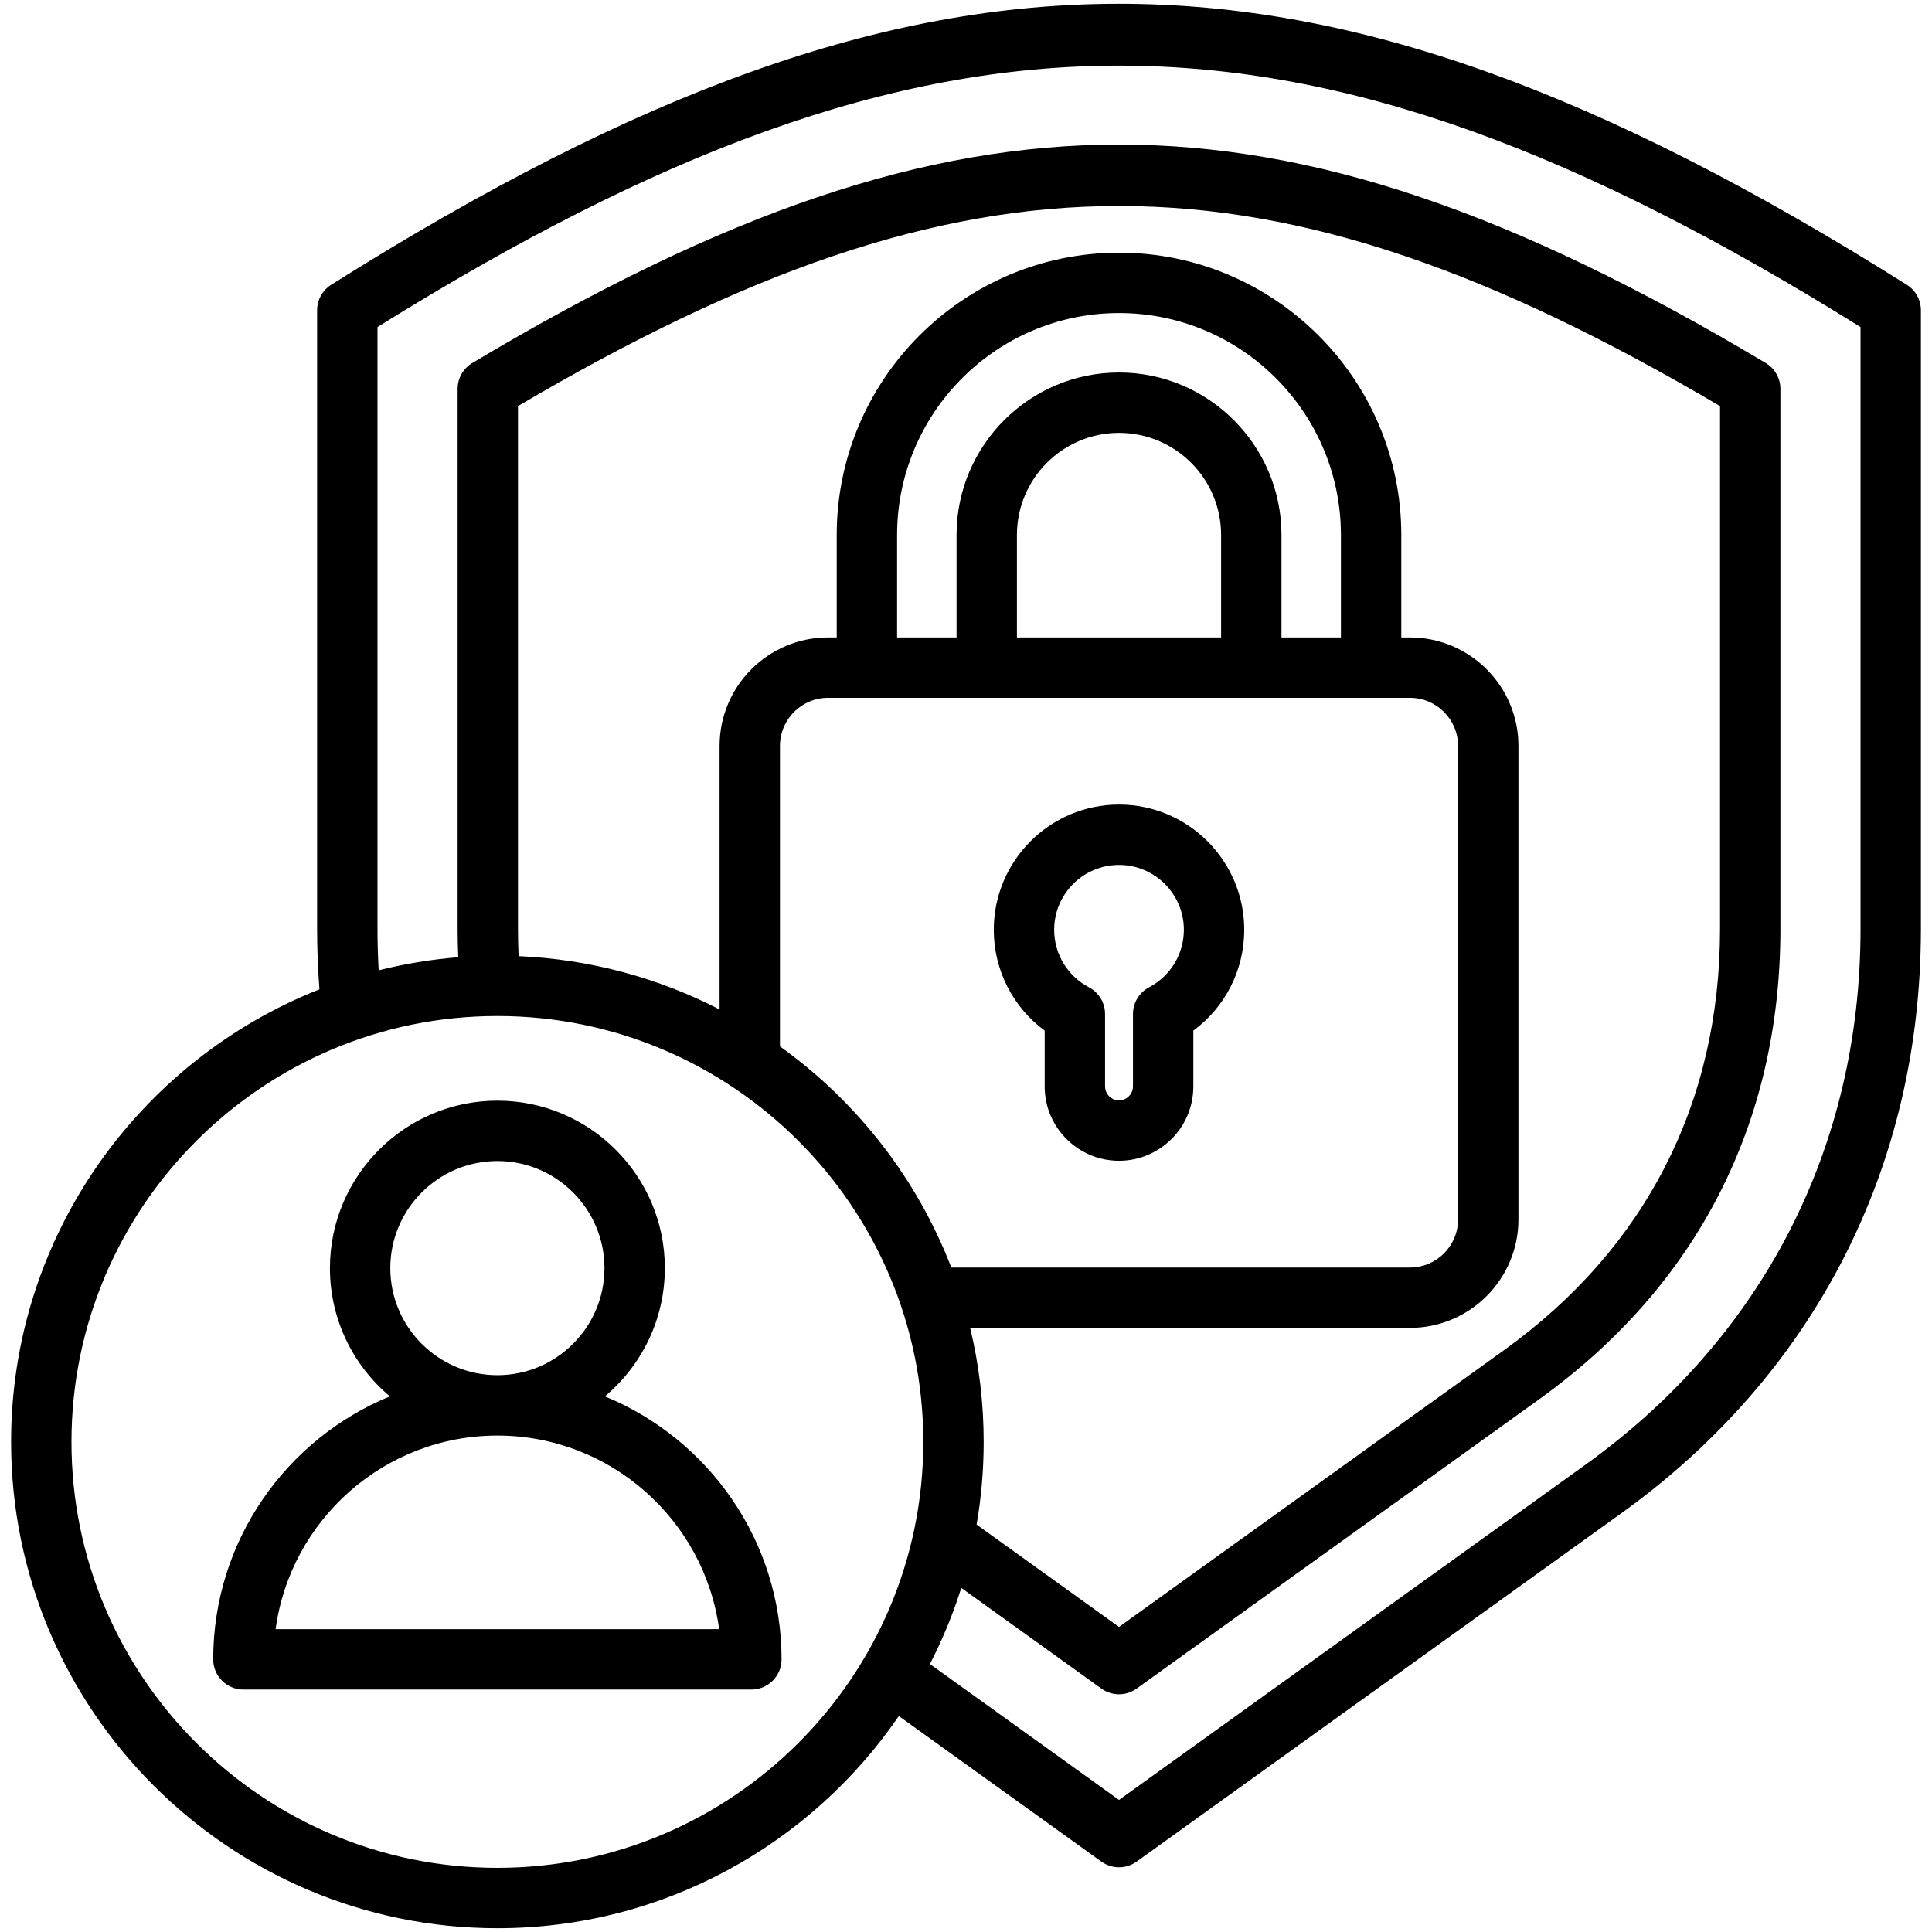 <svg id="Layer_1" enable-background="new 0 0 512 512" height="512" viewBox="0 0 512 512" width="512" xmlns="http://www.w3.org/2000/svg"><path d="m505.323 75.467c-81.761-51.5-146.15-74.467-208.776-74.467s-127.013 22.967-208.773 74.467c-2.326 1.465-3.736 4.021-3.736 6.769v163.949c0 5.363.213 10.721.619 16.005-47.804 18.861-81.717 65.513-81.717 119.938 0 71.06 57.812 128.872 128.873 128.872 44.134 0 83.153-22.305 106.389-56.229l53.678 38.579c1.395 1.002 3.032 1.504 4.669 1.504s3.274-.501 4.669-1.504l128.441-92.316c51.202-36.799 79.401-91.792 79.401-154.848v-163.95c0-2.748-1.411-5.304-3.737-6.769zm-373.51 419.533c-62.238 0-112.873-50.634-112.873-112.872s50.634-112.872 112.873-112.872c62.238 0 112.872 50.634 112.872 112.872s-50.634 112.872-112.872 112.872zm5.459-248.815v-138.566c120.01-70.708 198.542-70.708 318.554 0v138.566c0 46.111-19.792 84.709-57.236 111.621l-102.042 73.342-37.734-27.12c1.224-7.12 1.87-14.436 1.87-21.9 0-10.406-1.249-20.524-3.588-30.222h116.559c15.85 0 28.745-12.895 28.745-28.745v-125.486c0-15.85-12.895-28.745-28.745-28.745h-2.298v-27.157c0-41.249-33.559-74.808-74.809-74.808s-74.809 33.559-74.809 74.808v27.157h-2.298c-15.85 0-28.745 12.895-28.745 28.745v69.842c-16.09-8.3-34.143-13.305-53.261-14.13-.108-2.388-.163-4.794-.163-7.202zm218.086-77.255h-15.754v-27.157c0-23.74-19.314-43.054-43.055-43.054-23.74 0-43.054 19.314-43.054 43.054v27.157h-15.755v-27.157c0-32.427 26.381-58.808 58.809-58.808s58.809 26.381 58.809 58.808zm-31.754 0h-54.109v-27.157c0-14.917 12.136-27.054 27.054-27.054s27.055 12.136 27.055 27.054zm50.052 16c7.027 0 12.745 5.717 12.745 12.745v125.487c0 7.027-5.717 12.745-12.745 12.745h-121.55c-9.134-23.691-25.07-44.028-45.409-58.6v-79.632c0-7.027 5.717-12.745 12.745-12.745zm119.404 61.255c0 57.766-25.833 108.145-72.739 141.856l-123.772 88.96-50.11-36.015c3.316-6.431 6.104-13.175 8.312-20.176l37.13 26.686c1.395 1.002 3.032 1.504 4.669 1.504s3.274-.501 4.669-1.504l106.71-76.698c41.802-30.044 63.898-73.135 63.898-124.613v-143.122c0-2.815-1.48-5.424-3.897-6.868-67.015-40.034-119.871-57.887-171.38-57.887-.003 0 .002 0-.001 0-51.507 0-104.368 17.855-171.378 57.887-2.417 1.444-3.897 4.052-3.897 6.868v143.122c0 2.503.059 5.004.166 7.49-7.21.577-14.254 1.752-21.084 3.472-.205-3.633-.316-7.295-.316-10.962v-159.52c148.215-92.365 244.8-92.365 393.02 0zm-216.211 26.935v14.798c0 10.862 8.837 19.7 19.7 19.7s19.699-8.837 19.699-19.7v-14.798c8.424-6.2 13.488-16.045 13.488-26.714 0-18.3-14.888-33.188-33.188-33.188-18.299 0-33.187 14.888-33.187 33.188.001 10.668 5.065 20.512 13.488 26.714zm19.7-43.901c9.477 0 17.188 7.71 17.188 17.188 0 6.407-3.529 12.242-9.209 15.227-2.631 1.383-4.279 4.11-4.279 7.082v19.203c0 2.005-1.694 3.7-3.699 3.7s-3.7-1.694-3.7-3.7v-19.203c0-2.972-1.647-5.699-4.278-7.082-5.681-2.985-9.209-8.82-9.209-15.227-.001-9.478 7.709-17.188 17.186-17.188zm-136.246 140.835c9.705-8.147 15.888-20.359 15.888-33.991 0-24.47-19.908-44.378-44.378-44.378s-44.378 19.908-44.378 44.378c0 13.633 6.184 25.844 15.888 33.991-27.438 11.258-46.819 38.25-46.819 69.696 0 4.418 3.582 8 8 8h134.617c4.418 0 8-3.582 8-8 0-31.446-19.38-58.438-46.818-69.696zm-56.868-33.992c0-15.647 12.73-28.378 28.378-28.378 15.647 0 28.378 12.73 28.378 28.378 0 15.645-12.726 28.373-28.369 28.378-.003 0-.006 0-.01 0-.003 0-.006 0-.009 0-15.643-.005-28.368-12.733-28.368-28.378zm-30.393 95.688c3.917-28.93 28.775-51.304 58.761-51.309h.01s.007 0 .01 0c29.986.005 54.843 22.379 58.761 51.309z"/></svg>